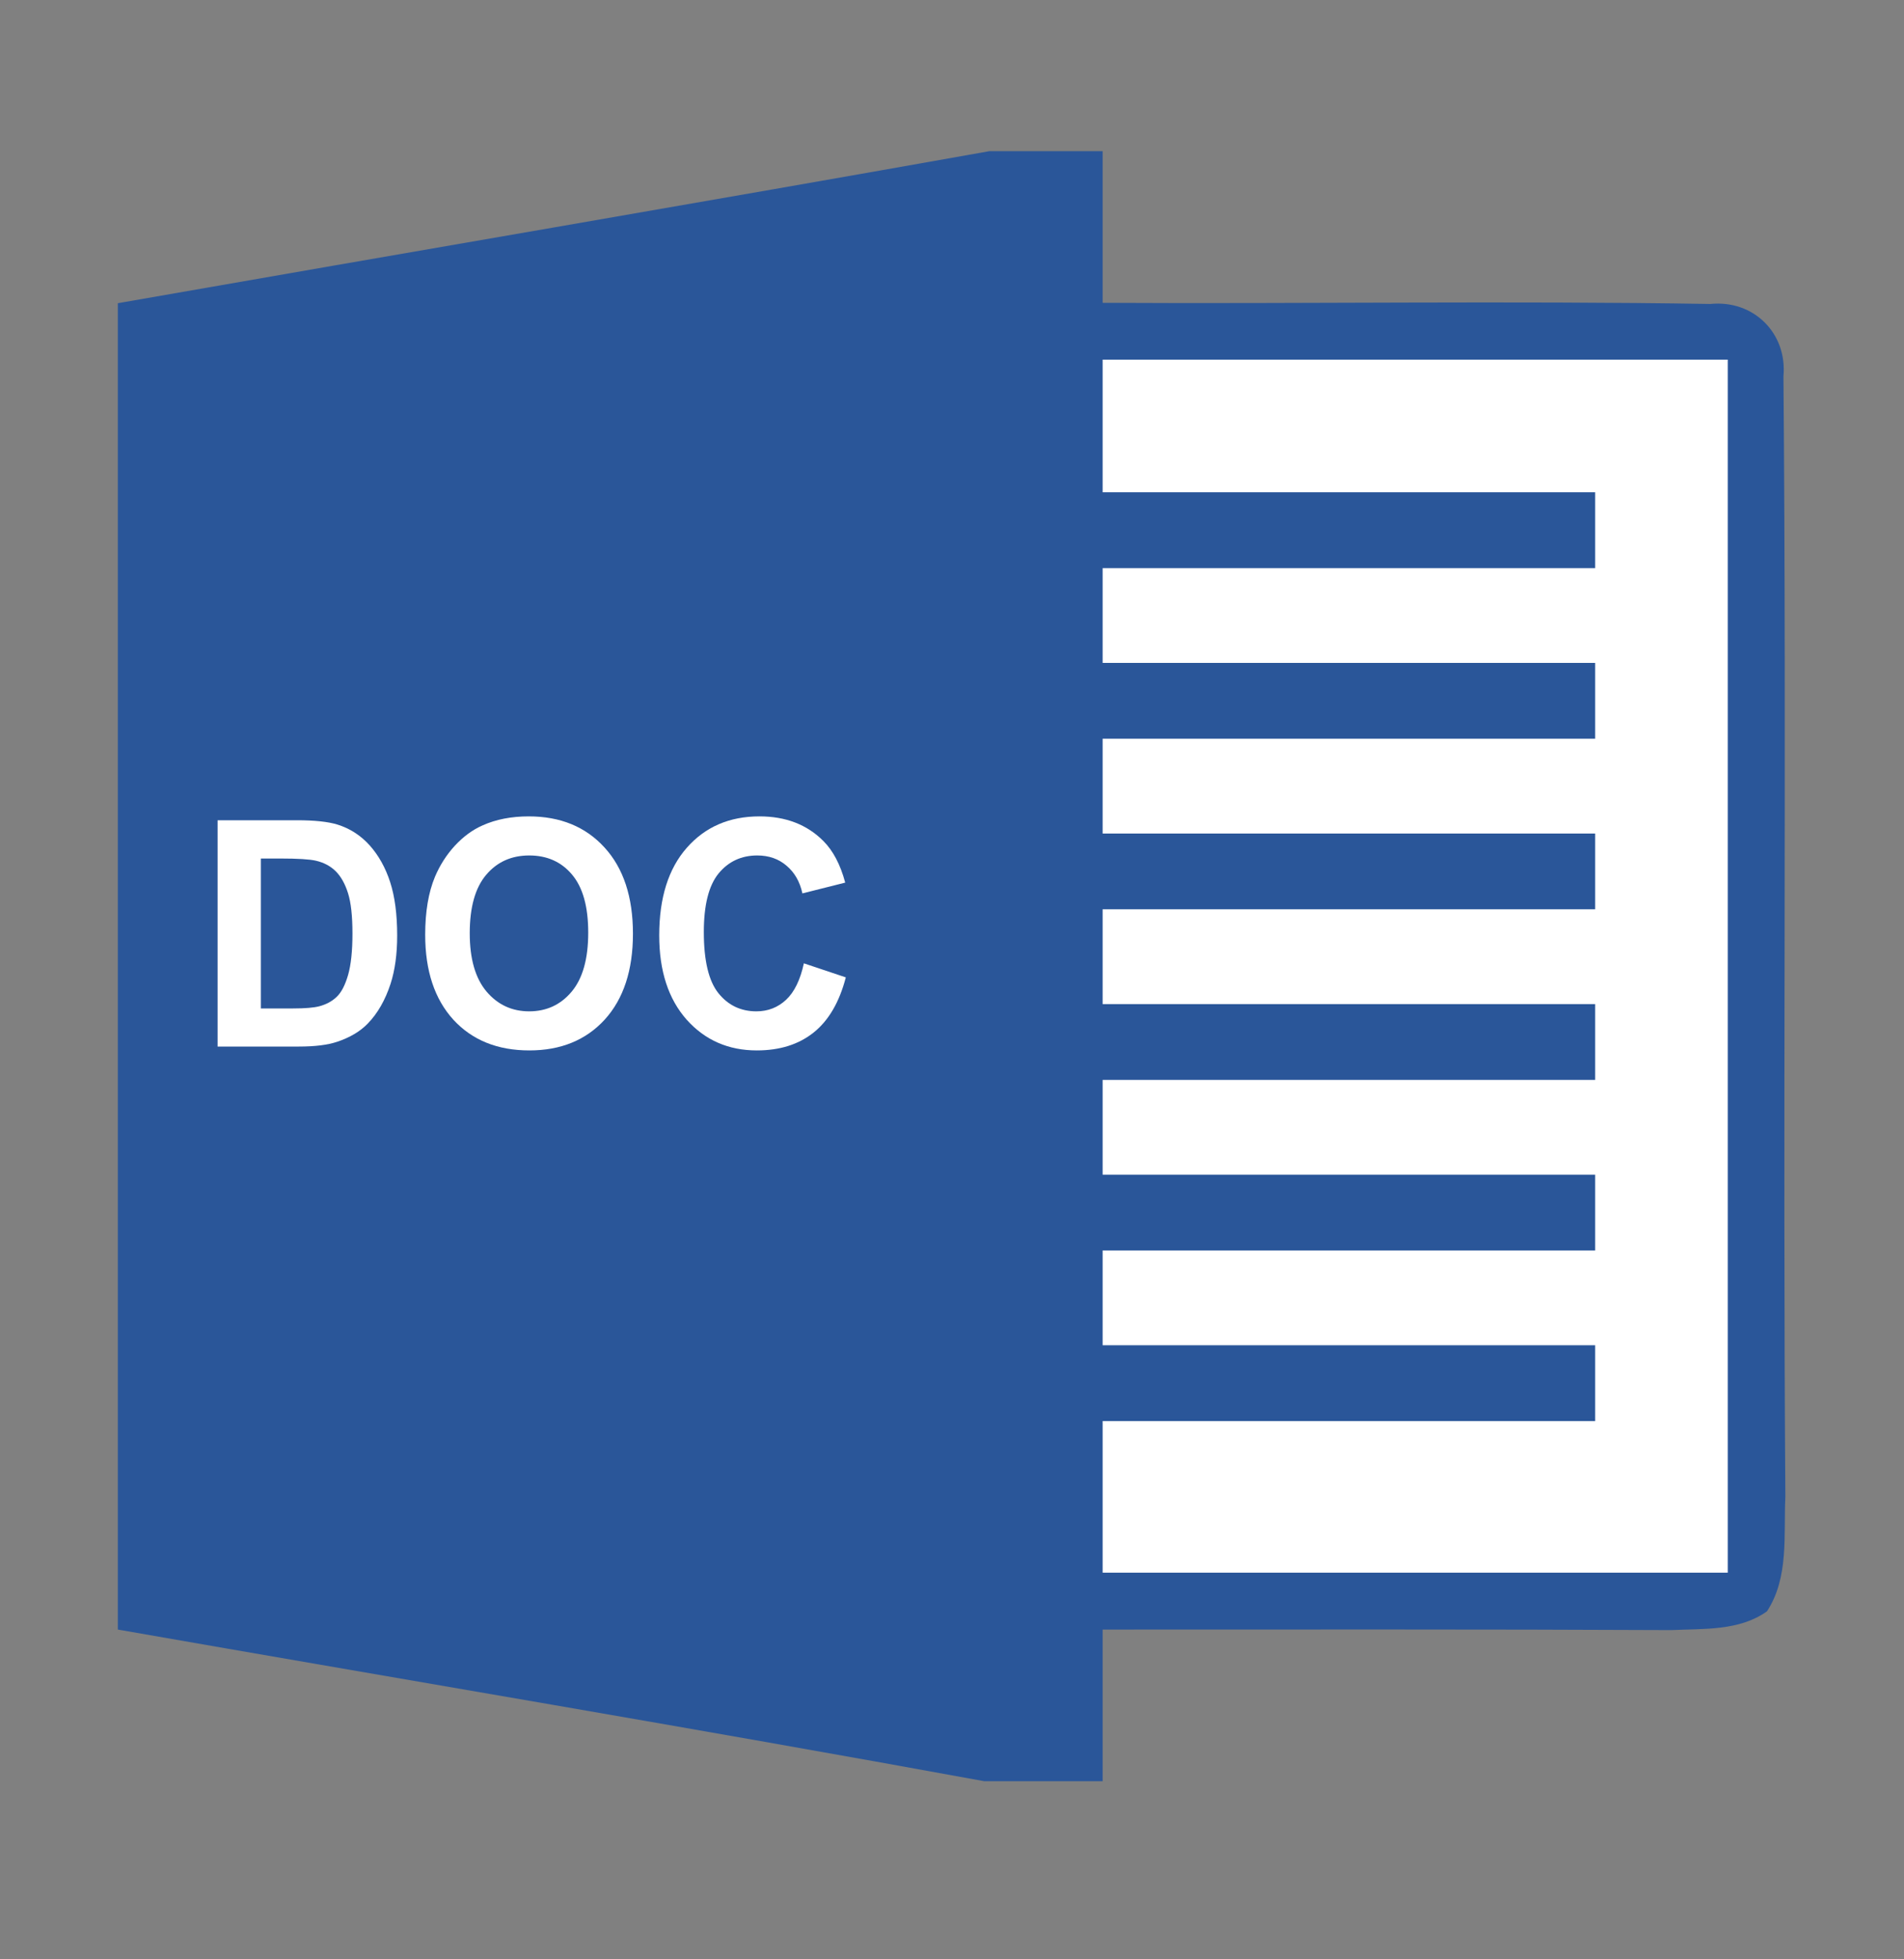 <svg width="35" height="36" viewBox="0 0 35 36" fill="none" xmlns="http://www.w3.org/2000/svg">
<rect x="0" y="0" width="35" height="36" fill="#808080" stroke="none"/>
<path d="M32.784 6.915C32.857 6.121 32.233 5.505 31.44 5.585C27.717 5.524 23.994 5.585 20.269 5.564V2.778H18.185C12.847 3.728 7.505 4.636 2.166 5.571V29.941C7.477 30.87 12.791 31.758 18.092 32.727H20.269V29.941C23.755 29.941 27.237 29.934 30.723 29.951C31.315 29.923 31.973 29.969 32.481 29.606C32.889 28.983 32.785 28.203 32.819 27.5C32.77 20.639 32.843 13.775 32.784 6.915Z" fill="#2A5699"/>
<path d="M20.269 6.608H31.76V28.896H20.269V26.11H29.323V24.717H20.269V22.976H29.323V21.583H20.269V19.842H29.323V18.449H20.269V16.707H29.323V15.315H20.269V13.573H29.323V12.18H20.269V10.439H29.323V9.045H20.269V6.608Z" fill="white"/>
<path d="M14.777 17.7L15.548 17.958C15.43 18.412 15.233 18.75 14.957 18.971C14.683 19.19 14.335 19.3 13.912 19.3C13.39 19.3 12.96 19.112 12.623 18.736C12.287 18.357 12.118 17.841 12.118 17.187C12.118 16.495 12.288 15.958 12.626 15.576C12.964 15.192 13.409 15 13.961 15C14.442 15 14.834 15.15 15.134 15.451C15.313 15.629 15.448 15.884 15.537 16.217L14.75 16.415C14.704 16.2 14.606 16.03 14.457 15.905C14.311 15.78 14.132 15.718 13.92 15.718C13.629 15.718 13.391 15.828 13.209 16.049C13.028 16.271 12.938 16.629 12.938 17.125C12.938 17.65 13.027 18.025 13.206 18.248C13.385 18.471 13.618 18.582 13.904 18.582C14.116 18.582 14.297 18.512 14.45 18.37C14.602 18.228 14.711 18.005 14.777 17.7Z" fill="white"/>
<path d="M7.816 17.175C7.816 16.752 7.876 16.396 7.996 16.109C8.086 15.897 8.207 15.707 8.361 15.539C8.517 15.371 8.687 15.246 8.872 15.165C9.117 15.055 9.4 15 9.72 15C10.3 15 10.764 15.19 11.111 15.57C11.46 15.95 11.635 16.479 11.635 17.156C11.635 17.827 11.462 18.353 11.117 18.733C10.771 19.111 10.309 19.3 9.731 19.3C9.146 19.3 8.68 19.112 8.334 18.736C7.989 18.357 7.816 17.837 7.816 17.175ZM8.635 17.147C8.635 17.618 8.738 17.975 8.944 18.219C9.15 18.461 9.411 18.582 9.728 18.582C10.045 18.582 10.305 18.462 10.507 18.222C10.711 17.98 10.813 17.618 10.813 17.136C10.813 16.659 10.714 16.304 10.515 16.069C10.318 15.835 10.056 15.718 9.728 15.718C9.401 15.718 9.137 15.837 8.936 16.075C8.736 16.311 8.635 16.669 8.635 17.147Z" fill="white"/>
<path d="M4 15.071H5.453C5.781 15.071 6.03 15.097 6.202 15.15C6.433 15.222 6.631 15.35 6.796 15.533C6.96 15.717 7.086 15.942 7.172 16.208C7.258 16.473 7.301 16.8 7.301 17.19C7.301 17.532 7.26 17.827 7.18 18.075C7.081 18.377 6.941 18.622 6.758 18.809C6.62 18.951 6.434 19.062 6.199 19.141C6.024 19.2 5.789 19.229 5.496 19.229H4V15.071ZM4.795 15.774V18.529H5.388C5.61 18.529 5.771 18.515 5.869 18.489C5.998 18.455 6.105 18.397 6.189 18.316C6.275 18.235 6.344 18.101 6.398 17.916C6.452 17.729 6.479 17.474 6.479 17.153C6.479 16.831 6.452 16.585 6.398 16.413C6.344 16.241 6.269 16.106 6.173 16.01C6.076 15.913 5.953 15.848 5.805 15.814C5.694 15.788 5.476 15.774 5.152 15.774H4.795Z" fill="white"/>
</svg>
